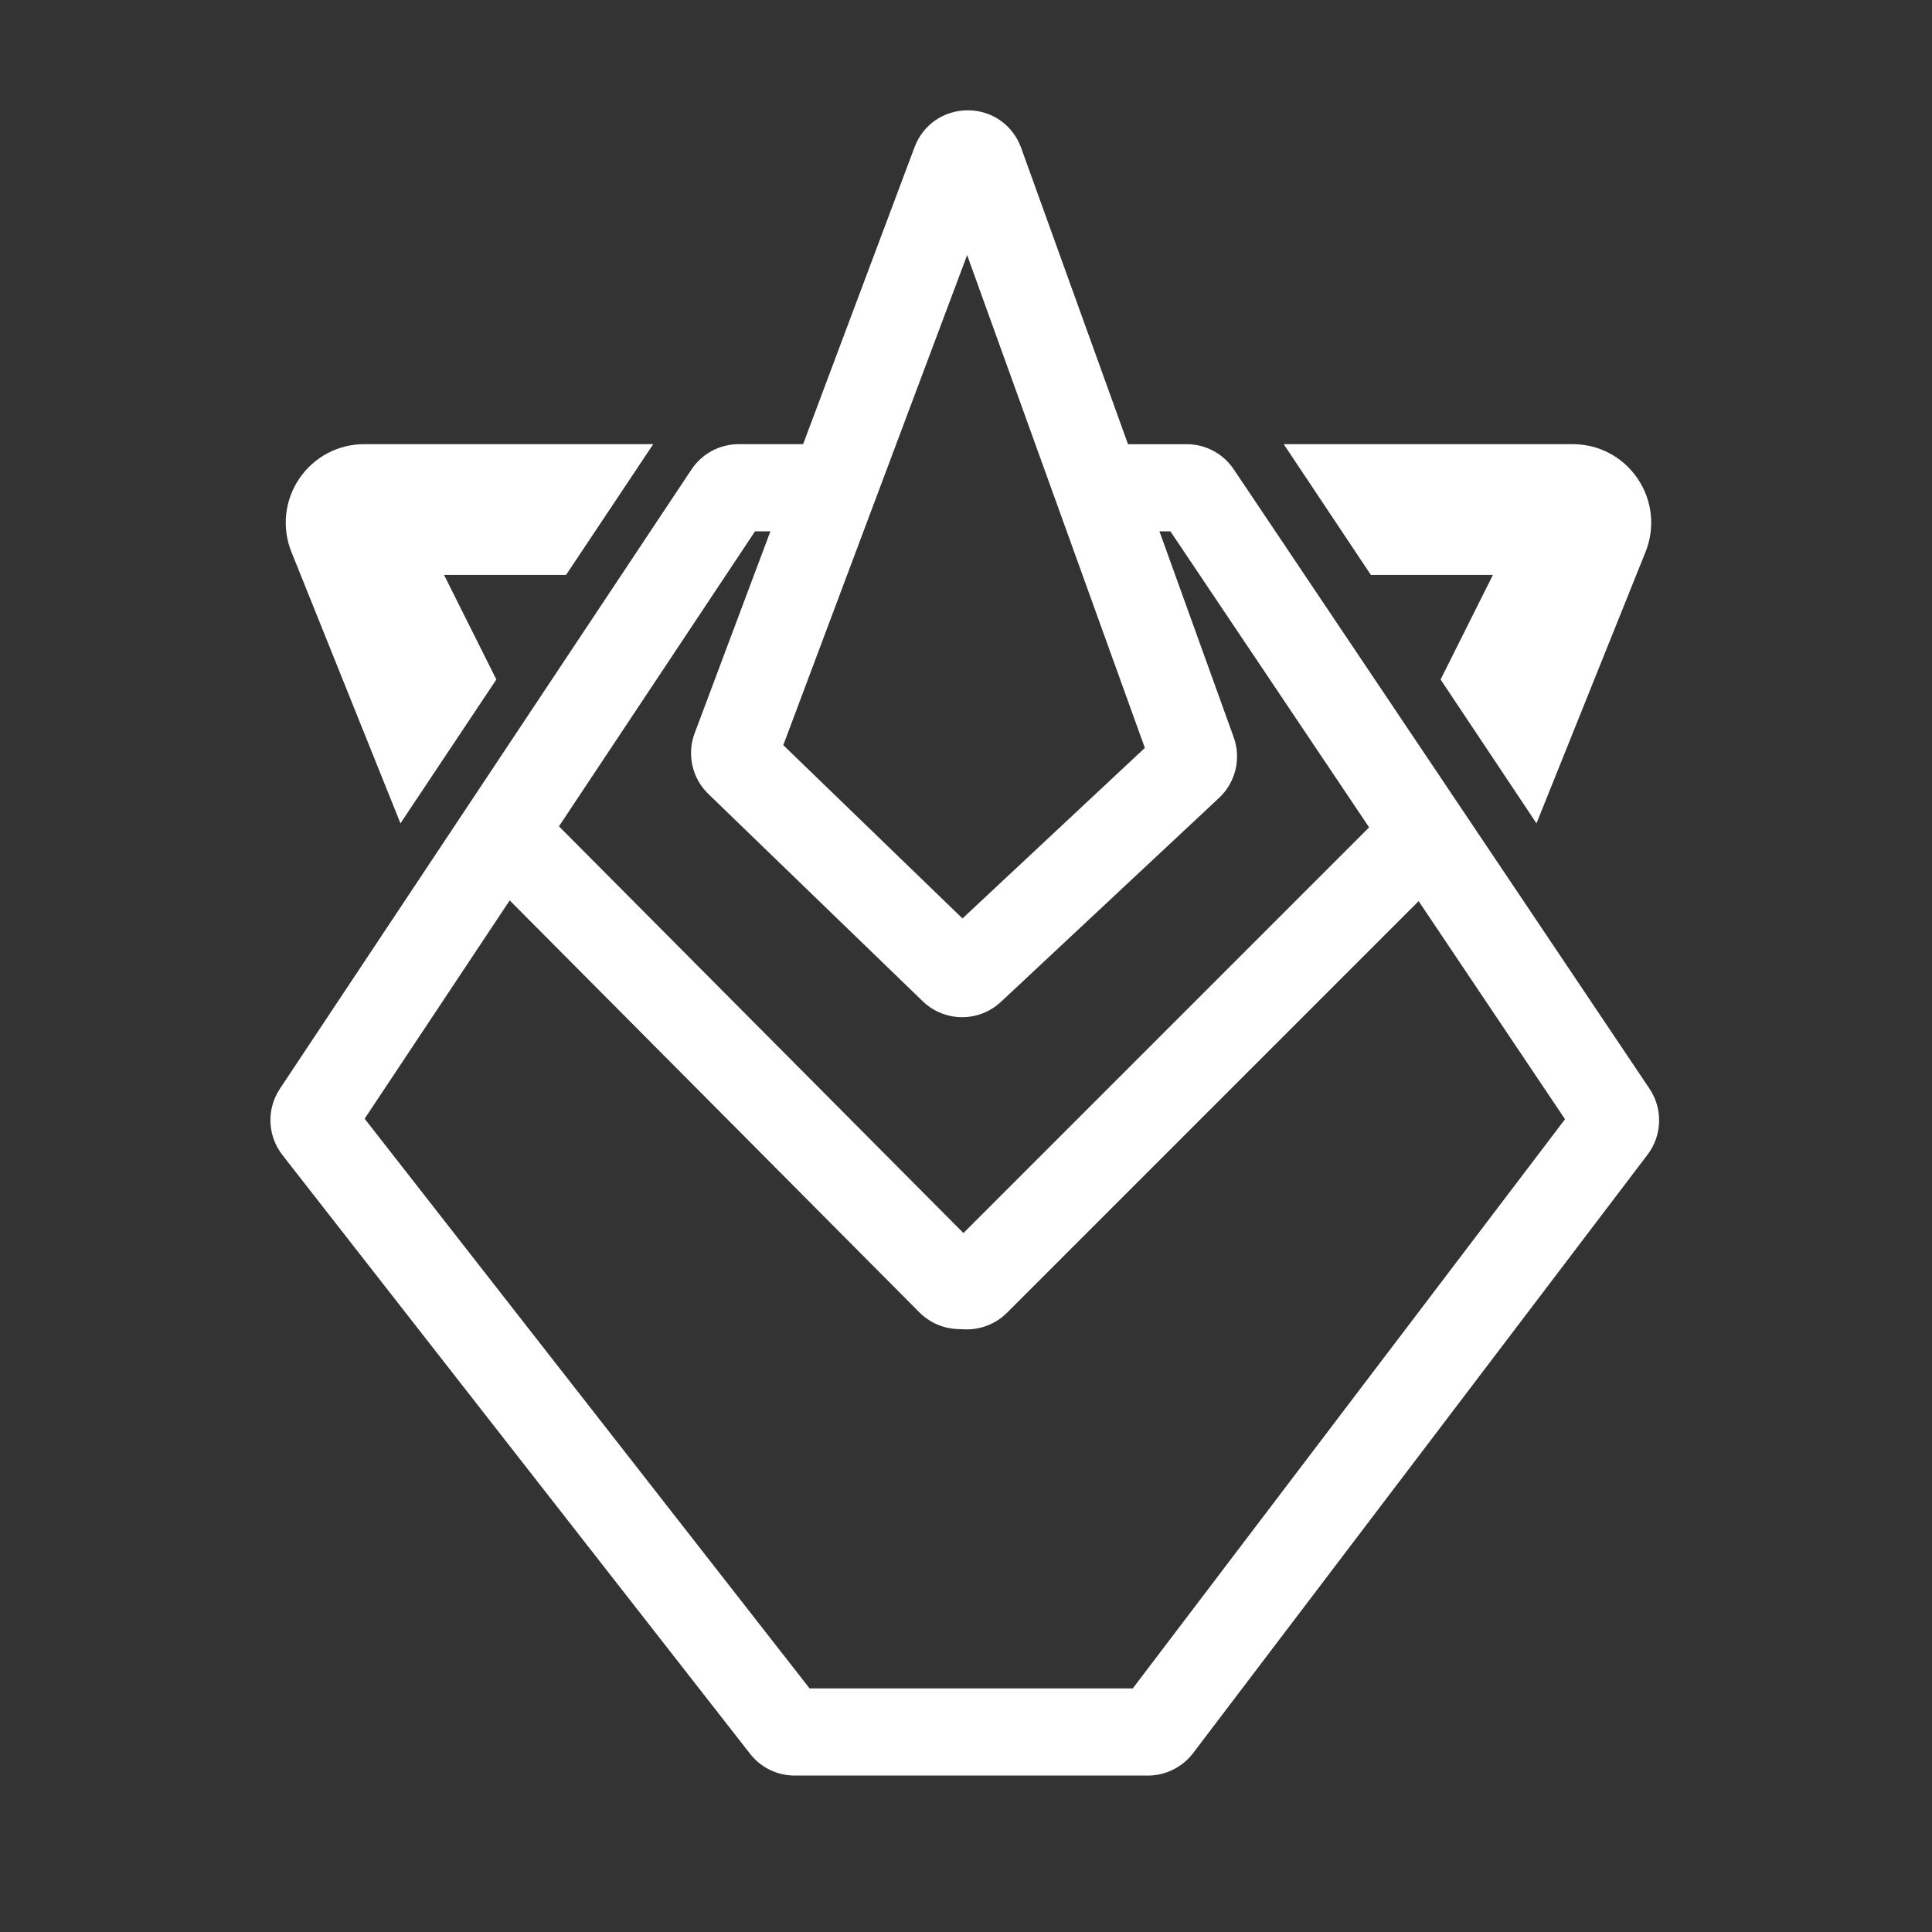 <?xml version="1.0" encoding="UTF-8"?>
<svg id="Layer_2" data-name="Layer 2" xmlns="http://www.w3.org/2000/svg" viewBox="0 0 800 800">
  <rect x="0" y="0" width="800" height="800" fill="#333333" stroke="none"/>
  <defs>
    <style>
      .cls-1 {
        fill: #fff;
      }
    </style>
  </defs>
  <g>
    <path class="cls-1" d="M165.82,340.92l-45.06-112.15c-4.16-10.14-2.95-21.61,3.23-30.67,6.18-9.06,16.38-14.37,27.39-14.18h119.11l-36.09,54.14h-50.53s21.66,43.31,21.66,43.31l-39.7,59.55Z"/>
    <path class="cls-1" d="M400.36,550.47c-.32,0-.65,0-.97-.02l-3.01-.13c-5.91-.24-11.48-2.69-15.67-6.89l-190.17-191.22,25.59-25.45,182.81,183.82,178.5-178.5,25.52,25.52-185.99,185.99c-4.41,4.4-10.42,6.88-16.62,6.88Z"/>
    <path class="cls-1" d="M636.23,340.92l45.06-112.15c4.16-10.14,2.95-21.61-3.23-30.67-6.18-9.06-16.38-14.37-27.39-14.18h-119.11s36.09,54.14,36.09,54.14h50.53s-21.66,43.31-21.66,43.31l39.7,59.55Z"/>
  </g>
  <path class="cls-1" d="M475.31,735.22h-146.22c-7.29,0-14.04-3.29-18.52-9.04L116.96,478.29c-6.24-7.99-6.66-19.03-1.05-27.48L286.32,194.41c4.37-6.57,11.68-10.49,19.57-10.49h38.58v36.09h-31.83l-161.65,243.22,184.24,235.9h133.83l178.98-235.69-163.4-243.42h-30.08v-36.09h36.79c7.84,0,15.14,3.89,19.51,10.4l172.16,256.47c5.6,8.34,5.28,19.31-.8,27.31l-188.19,247.83c-4.41,5.81-11.41,9.29-18.71,9.29Z"/>
  <path class="cls-1" d="M398.4,421.19c-5.89,0-11.78-2.21-16.34-6.61l-88.75-85.82c-6.73-6.51-8.96-16.38-5.67-25.15L378.71,60.91c3.5-9.32,12.14-15.26,22.15-15.24,9.96,.06,18.58,6.16,21.96,15.52l88.02,244.06c3.19,8.84,.81,18.71-6.05,25.14l-90.33,84.46c-4.52,4.23-10.29,6.34-16.05,6.34Zm-74.06-112.64l74.2,71.76,75.52-70.62-73.59-204.06-76.13,202.92Z"/>
</svg>